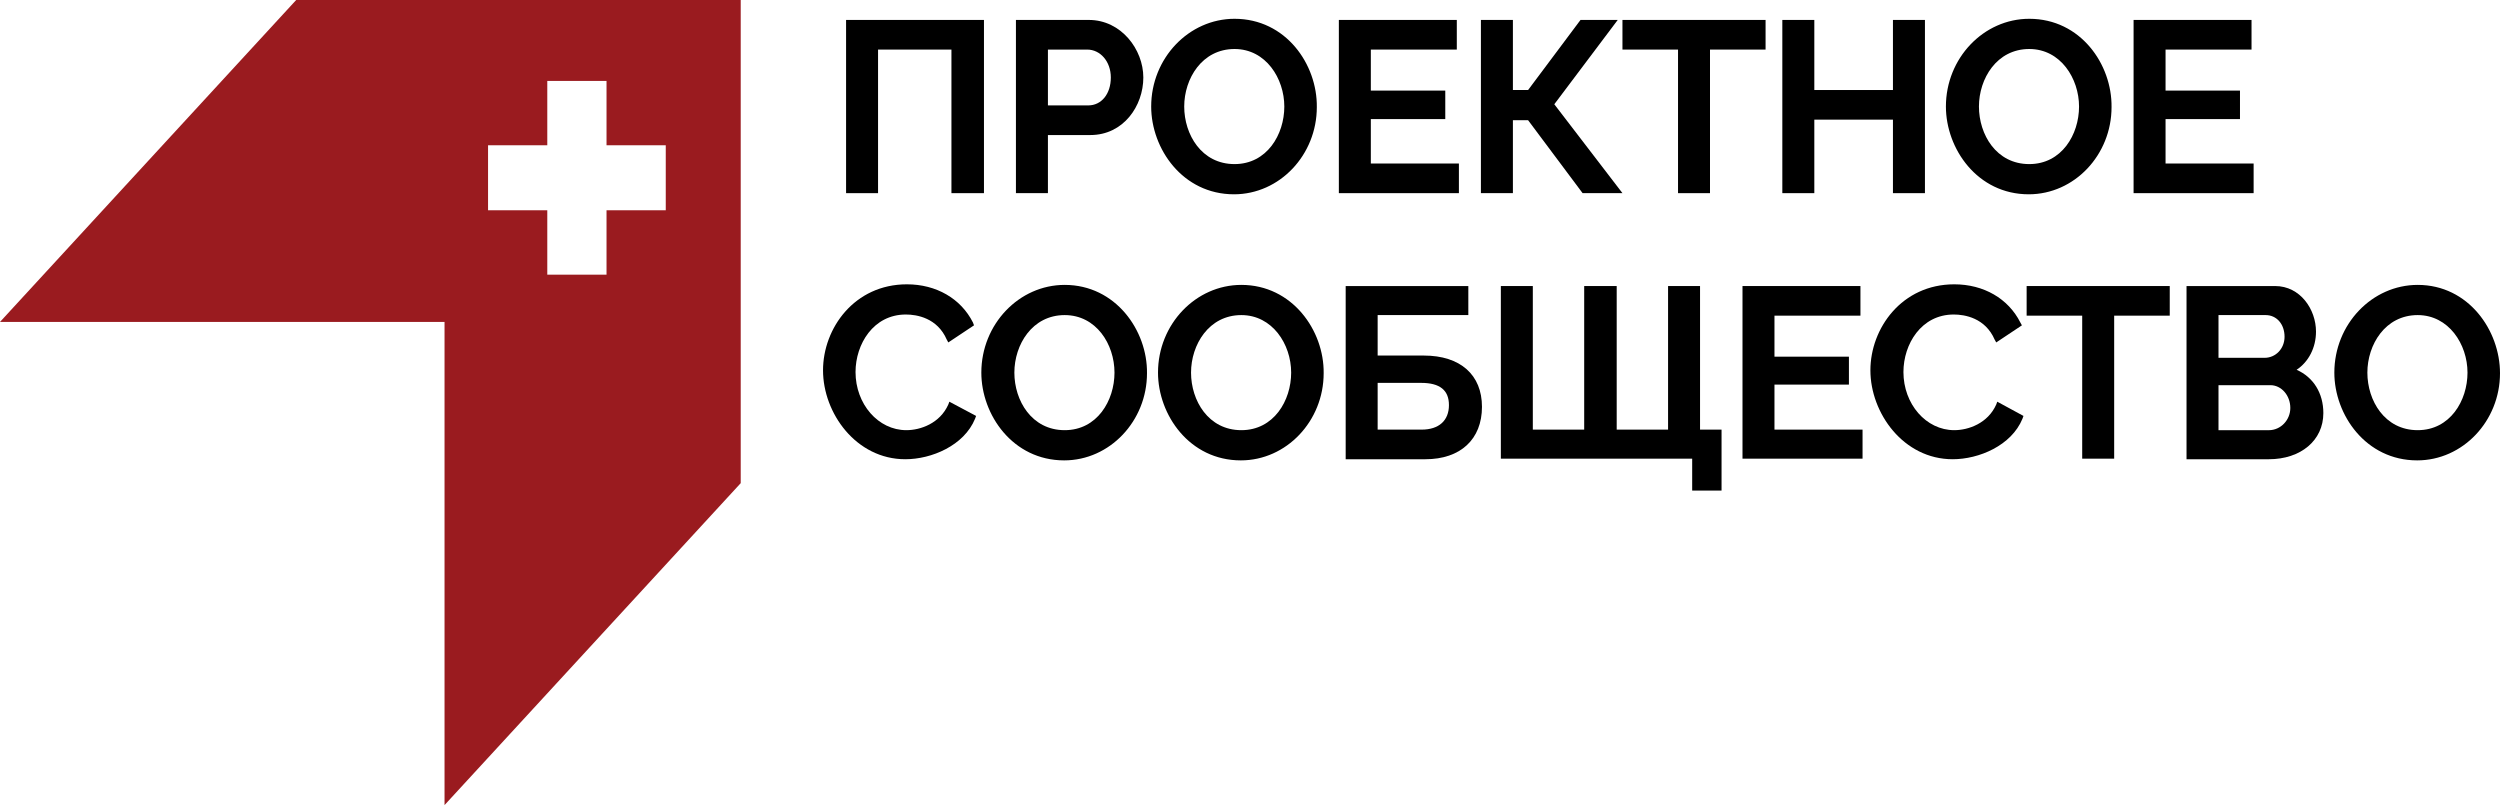 <svg width="118" height="38" viewBox="0 0 118 38" fill="none" xmlns="http://www.w3.org/2000/svg">
<path d="M44.81 18.96L44.76 19.094C44.364 19.982 43.449 20.304 42.781 20.304C41.445 20.304 40.381 19.067 40.381 17.561C40.381 16.244 41.222 14.845 42.756 14.845C43.276 14.845 44.241 15.006 44.686 16.028L44.76 16.163L45.973 15.356L45.923 15.222C45.354 14.092 44.191 13.42 42.806 13.42C40.331 13.42 38.847 15.49 38.847 17.48C38.847 19.497 40.406 21.676 42.731 21.676C43.968 21.676 45.503 21.03 46.022 19.767L46.072 19.632L44.81 18.96Z" fill="black"/>
<path d="M50.254 13.447C48.101 13.447 46.319 15.302 46.319 17.588C46.319 19.578 47.804 21.73 50.229 21.73C52.381 21.73 54.138 19.874 54.138 17.615C54.163 15.598 52.654 13.447 50.254 13.447ZM52.604 17.588C52.604 18.906 51.788 20.304 50.254 20.304C48.695 20.304 47.878 18.906 47.878 17.588C47.878 16.27 48.719 14.872 50.254 14.872C51.738 14.872 52.604 16.244 52.604 17.588Z" fill="black"/>
<path d="M58.592 13.447C56.439 13.447 54.658 15.302 54.658 17.588C54.658 19.578 56.142 21.73 58.567 21.73C60.72 21.73 62.477 19.874 62.477 17.615C62.501 15.598 60.992 13.447 58.592 13.447ZM60.943 17.588C60.943 18.906 60.126 20.304 58.592 20.304C57.033 20.304 56.217 18.906 56.217 17.588C56.217 16.27 57.058 14.872 58.592 14.872C60.052 14.872 60.943 16.244 60.943 17.588Z" fill="black"/>
<path d="M67.202 16.782H65.025V14.872H69.305V13.501H63.516V21.676H67.277C68.934 21.676 69.949 20.735 69.949 19.202C69.949 17.696 68.934 16.782 67.202 16.782ZM68.39 19.121C68.39 19.847 67.92 20.278 67.103 20.278H65.025V18.072H67.079C67.969 18.072 68.39 18.422 68.39 19.121Z" fill="black"/>
<path d="M80.242 20.278V13.501H78.733V20.278H76.308V13.501H74.774V20.278H72.349V13.501H70.84V21.649H79.871V23.155H81.257V20.278H80.242Z" fill="black"/>
<path d="M83.755 20.278V18.153H87.269V16.835H83.755V14.899H87.813V13.501H82.246V21.649H87.912V20.278H83.755Z" fill="black"/>
<path d="M94.271 18.96L94.222 19.094C93.826 19.982 92.91 20.304 92.242 20.304C90.906 20.304 89.842 19.067 89.842 17.561C89.842 16.244 90.683 14.845 92.217 14.845C92.737 14.845 93.702 15.006 94.147 16.028L94.222 16.163L95.434 15.356L95.36 15.222C94.791 14.092 93.628 13.42 92.242 13.42C89.768 13.42 88.283 15.49 88.283 17.48C88.283 19.497 89.842 21.676 92.168 21.676C93.405 21.676 94.939 21.03 95.459 19.767L95.508 19.632L94.271 18.96Z" fill="black"/>
<path d="M95.657 13.501V14.899H98.28V21.649H99.789V14.899H102.412V13.501H95.657Z" fill="black"/>
<path d="M108.4 17.454C108.969 17.077 109.315 16.405 109.315 15.652C109.315 14.603 108.573 13.501 107.385 13.501H103.204V21.676H107.088C108.598 21.676 109.662 20.788 109.662 19.498C109.662 18.556 109.191 17.803 108.4 17.454ZM108.103 19.256C108.103 19.82 107.657 20.305 107.088 20.305H104.713V18.18H107.163C107.682 18.18 108.103 18.664 108.103 19.256ZM104.713 16.889V14.872H106.94C107.459 14.872 107.831 15.302 107.831 15.894C107.831 16.459 107.41 16.889 106.89 16.889H104.713Z" fill="black"/>
<path d="M114.115 13.447C111.963 13.447 110.181 15.302 110.181 17.588C110.181 19.578 111.666 21.73 114.091 21.73C116.243 21.73 118 19.874 118 17.615C118 15.598 116.515 13.447 114.115 13.447ZM116.466 17.588C116.466 18.906 115.649 20.304 114.115 20.304C112.556 20.304 111.74 18.906 111.74 17.588C111.74 16.27 112.581 14.872 114.115 14.872C115.575 14.872 116.466 16.244 116.466 17.588Z" fill="black"/>
<path d="M39.935 0.941V9.117H41.444V2.34H44.908V9.117H46.443V0.941H39.935Z" fill="black"/>
<path d="M51.391 0.941H47.952V9.117H49.462V6.374H51.466C53.025 6.374 53.965 5.002 53.965 3.657C53.965 2.34 52.925 0.941 51.391 0.941ZM52.431 3.657C52.431 4.437 51.985 4.975 51.367 4.975H49.462V2.34H51.317C51.936 2.34 52.431 2.904 52.431 3.657Z" fill="black"/>
<path d="M58.27 0.887C56.117 0.887 54.336 2.743 54.336 5.029C54.336 7.019 55.82 9.171 58.245 9.171C60.398 9.171 62.154 7.315 62.154 5.056C62.179 3.039 60.695 0.887 58.27 0.887ZM60.62 5.029C60.62 6.347 59.804 7.745 58.27 7.745C56.711 7.745 55.895 6.347 55.895 5.029C55.895 3.711 56.736 2.313 58.27 2.313C59.754 2.313 60.62 3.711 60.62 5.029Z" fill="black"/>
<path d="M64.703 7.718V5.621H68.217V4.276H64.703V2.34H68.761V0.941H63.194V9.117H68.86V7.718H64.703Z" fill="black"/>
<path d="M73.363 4.921L76.357 0.941H74.6L72.126 4.249H71.409V0.941H69.899V9.117H71.409V5.674H72.126L74.699 9.117H76.58L73.363 4.921Z" fill="black"/>
<path d="M76.58 0.941V2.34H79.203V9.117H80.712V2.34H83.335V0.941H76.58Z" fill="black"/>
<path d="M89.347 0.941V4.249H85.636V0.941H84.126V9.117H85.636V5.647H89.347V9.117H90.857V0.941H89.347Z" fill="black"/>
<path d="M95.781 0.887C93.628 0.887 91.847 2.743 91.847 5.029C91.847 7.019 93.331 9.171 95.756 9.171C97.909 9.171 99.665 7.315 99.665 5.056C99.69 3.039 98.206 0.887 95.781 0.887ZM98.131 5.029C98.131 6.347 97.315 7.745 95.781 7.745C94.222 7.745 93.406 6.347 93.406 5.029C93.406 3.711 94.247 2.313 95.781 2.313C97.265 2.313 98.131 3.711 98.131 5.029Z" fill="black"/>
<path d="M102.214 7.718V5.621H105.727V4.276H102.214V2.34H106.272V0.941H100.705V9.117H106.371V7.718H102.214Z" fill="black"/>
<path d="M13.98 0L0 15.195H20.982V38L34.962 22.805V0H13.98ZM31.424 9.924H28.628V12.963H25.832V9.924H23.036V6.858H25.832V3.819H28.628V6.858H31.424V9.924Z" fill="#9A1B1F"/>
</svg>
